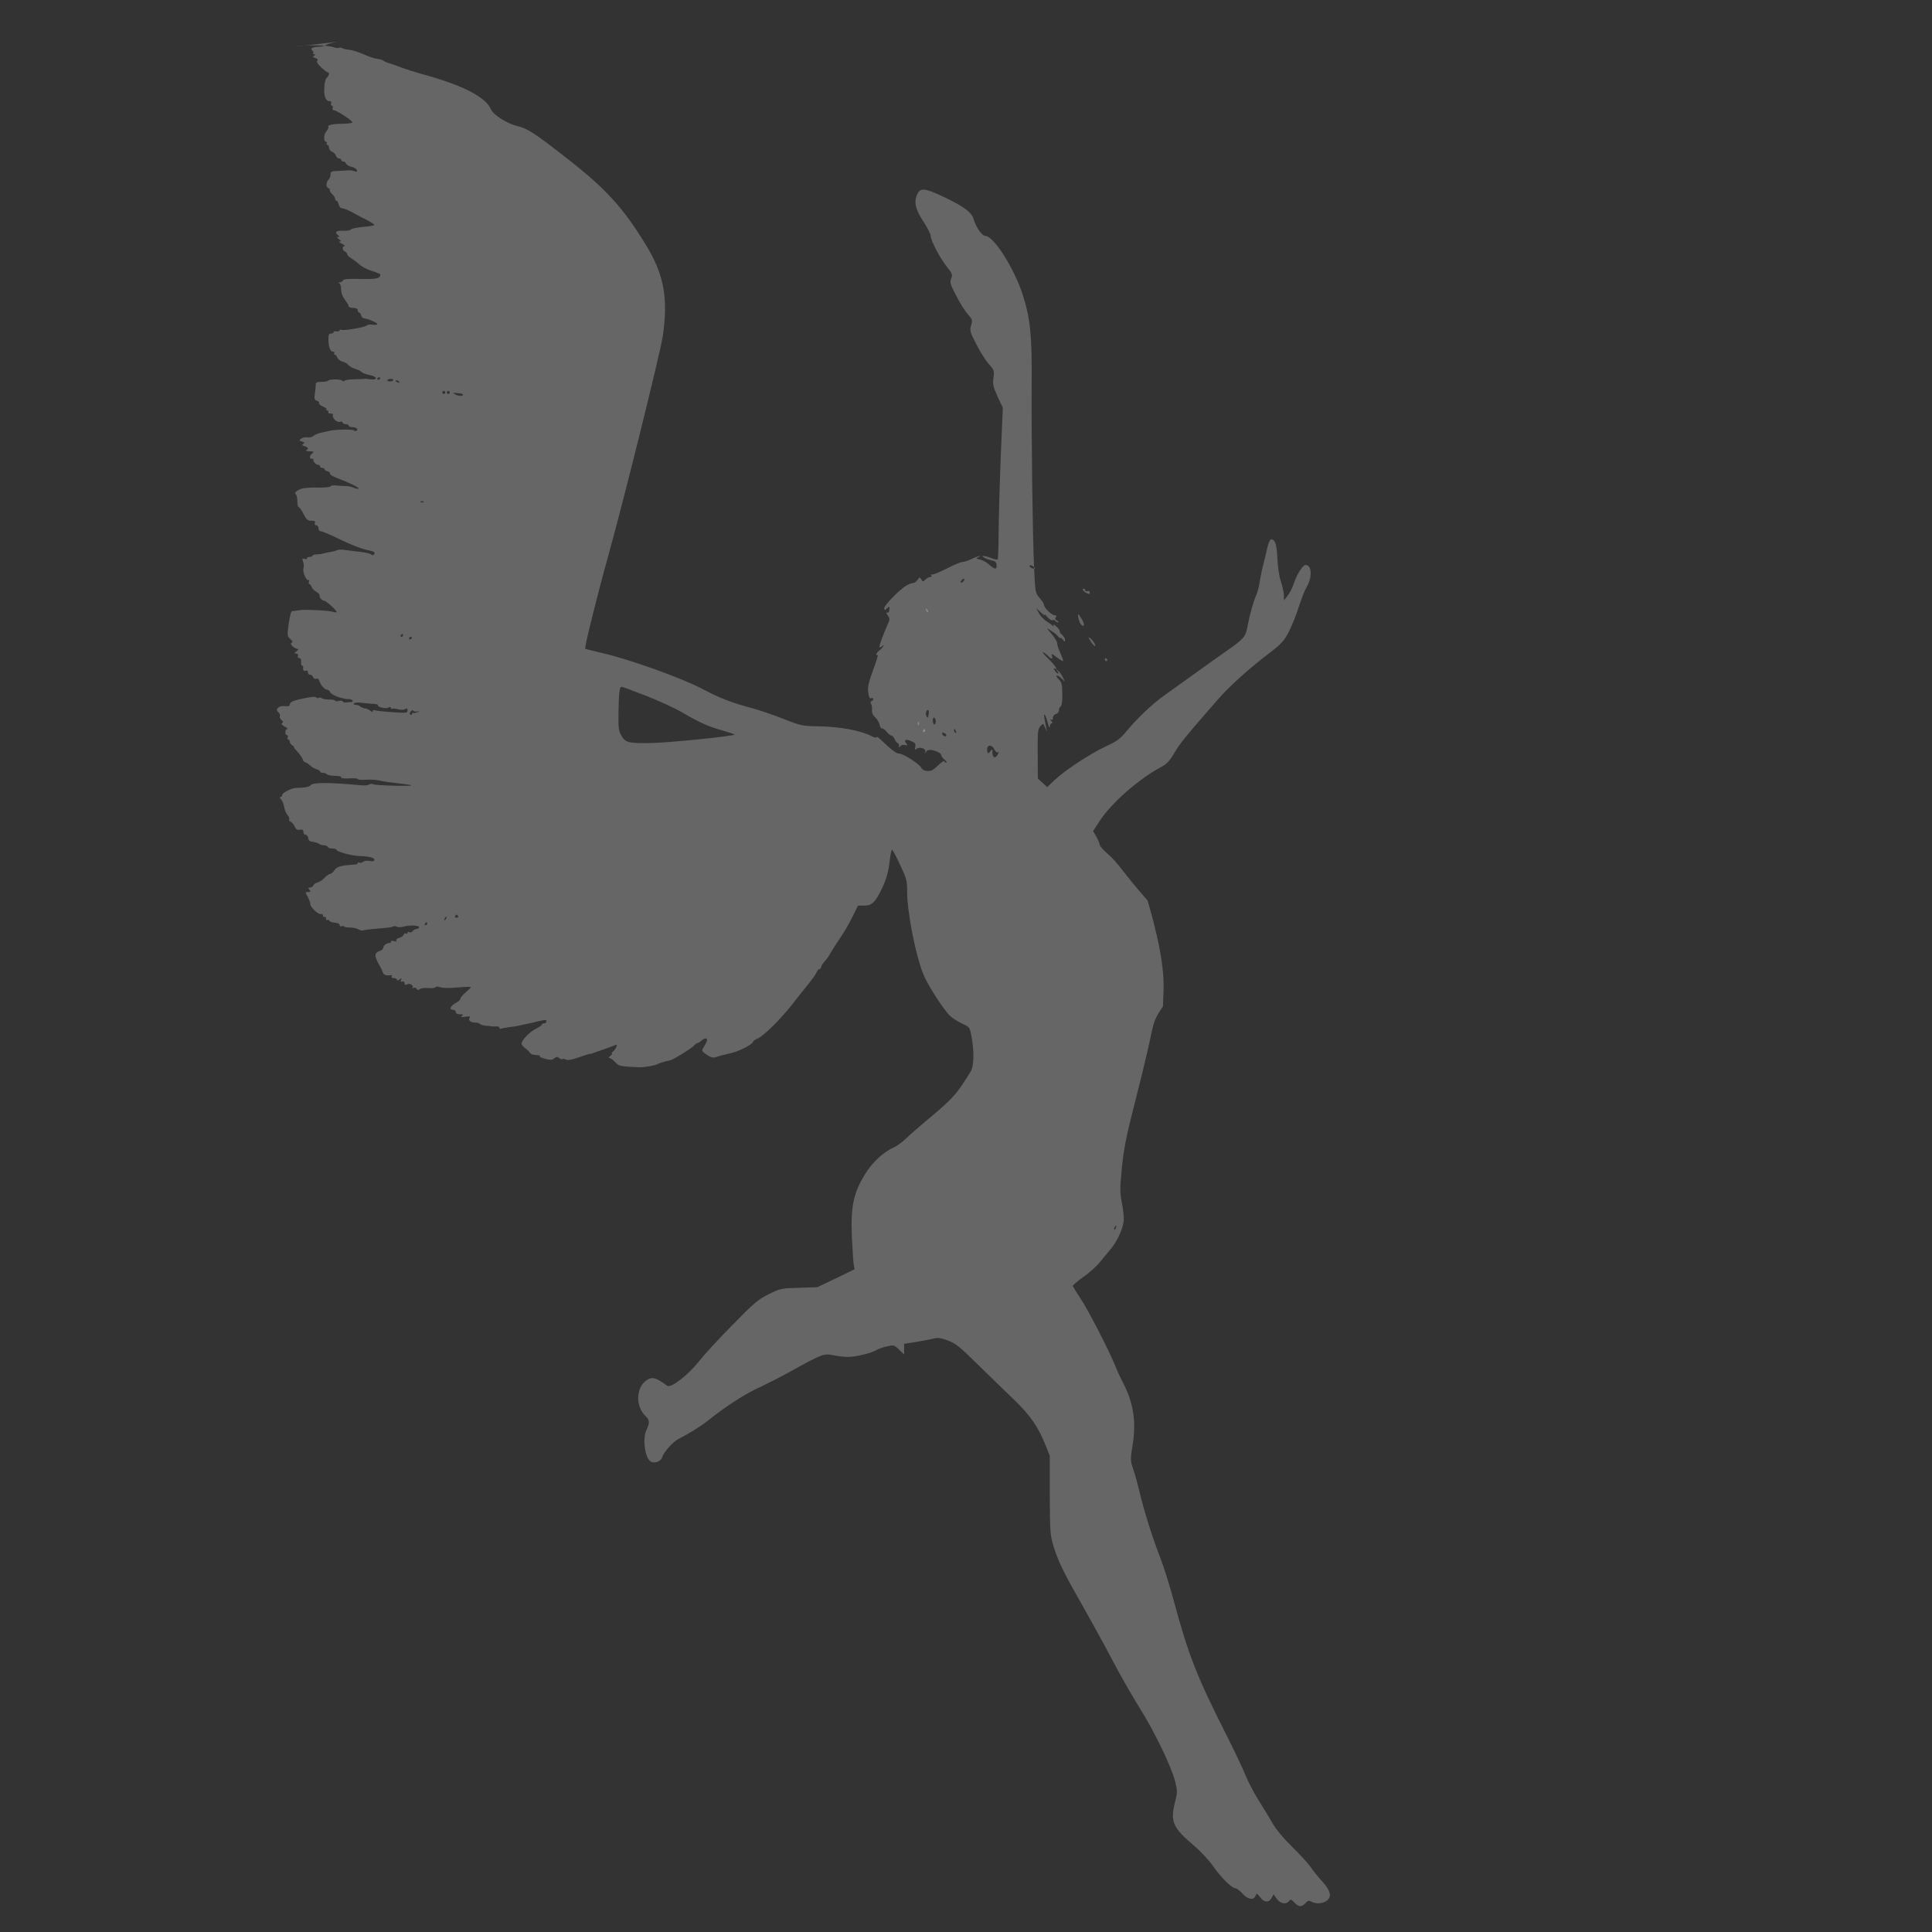 <?xml version="1.0" standalone="no"?>
<!DOCTYPE svg PUBLIC "-//W3C//DTD SVG 20010904//EN"
 "http://www.w3.org/TR/2001/REC-SVG-20010904/DTD/svg10.dtd">
<svg version="1.0" xmlns="http://www.w3.org/2000/svg"
 width="1280pt" height="1280pt" viewBox="0 0 1280 1280"
 preserveAspectRatio="xMidYMid meet">
<rect x="0" y="0" width="1280" height="1280" fill="#333333" stroke="none"/>
<g transform="translate(0,1280) scale(0.1,-0.1)"
fill="#ffffff" fill-opacity="0.25" stroke="none">
<path d="M 2235 12523 c -38 -7 -73 -17 -79 -23 c -5 -5 -27 -10 -47 -10 c -38 0 -58 -13 -39 -25 c 6 -4 8 -11 5 -16 c -4 -5 0 -9 7 -9 c 10 0 10 -2 -1 -9 c -11 -7 -9 -10 9 -16 c 15 -5 19 -10 12 -17 c -7 -7 1 -21 26 -44 c 20 -19 40 -34 45 -34 c 11 0 8 -17 -5 -32 c -14 -14 -18 -33 -20 -83 c -1 -45 12 -75 33 -75 c 12 0 16 -5 13 -15 c -4 -8 -1 -15 5 -15 c 6 0 8 -7 5 -15 c -4 -8 -1 -15 6 -15 c 20 0 130 -72 124 -81 c -3 -5 -31 -9 -62 -9 c -64 0 -104 -8 -97 -20 c 3 -4 -3 -18 -13 -30 c -19 -23 -19 -70 0 -70 c 5 0 6 -4 3 -10 c -3 -5 -1 -10 4 -10 c 6 0 11 -9 11 -19 c 0 -11 9 -22 19 -26 c 11 -3 23 -15 26 -26 c 4 -10 13 -19 21 -19 c 8 0 14 -4 14 -10 c 0 -5 6 -10 14 -10 c 8 0 16 -6 19 -14 c 3 -8 19 -17 35 -21 c 17 -3 33 -13 36 -21 c 5 -12 1 -14 -17 -8 c -12 5 -33 7 -47 5 c -14 -1 -44 -3 -67 -4 c -36 -1 -43 -5 -43 -22 c 0 -12 -5 -26 -12 -33 c -18 -18 -20 -52 -3 -58 c 8 -4 13 -10 10 -14 c -2 -4 4 -15 15 -25 c 11 -10 20 -24 20 -32 c 0 -7 4 -13 9 -13 c 5 0 12 -11 15 -25 c 4 -14 13 -25 22 -25 c 14 0 48 -15 94 -41 c 8 -5 39 -21 68 -35 c 28 -15 52 -30 52 -34 c 0 -4 -32 -10 -71 -13 c -39 -3 -77 -11 -84 -17 c -8 -7 -29 -10 -47 -9 c -46 4 -65 -9 -41 -27 c 14 -10 14 -13 4 -14 c -11 0 -9 -4 5 -15 c 15 -11 16 -15 4 -15 c -8 -1 -1 -8 15 -15 c 17 -8 24 -14 18 -15 c -18 0 -16 -29 2 -36 c 8 -4 15 -11 15 -18 c 0 -6 12 -19 28 -28 c 15 -9 39 -27 54 -41 c 15 -14 52 -33 82 -42 c 31 -10 56 -20 56 -24 c -1 -26 -22 -31 -130 -29 c -82 2 -115 -1 -118 -10 c -2 -6 -11 -12 -20 -13 c -11 0 -12 -2 -4 -6 c 6 -2 12 -21 12 -40 c 0 -23 9 -48 25 -69 c 14 -18 25 -37 25 -43 c 0 -6 14 -11 30 -11 c 20 0 30 -5 30 -15 c 0 -8 4 -15 9 -15 c 5 0 11 -9 14 -20 c 3 -11 13 -20 24 -20 c 10 -1 36 -9 58 -20 c 39 -19 33 -26 -18 -20 c -10 1 -24 -3 -30 -8 c -17 -12 -154 -35 -167 -27 c -5 3 -10 2 -10 -4 c 0 -5 -9 -8 -20 -6 c -11 2 -20 0 -20 -6 c 0 -5 -8 -9 -17 -9 c -14 0 -18 -8 -17 -38 c 0 -50 12 -82 30 -82 c 8 0 12 -4 9 -10 c -3 -5 -2 -10 4 -10 c 5 0 12 -9 16 -19 c 3 -10 18 -22 32 -26 c 15 -3 34 -14 42 -24 c 9 -10 29 -21 45 -25 c 15 -4 35 -13 42 -21 c 7 -7 32 -16 54 -20 c 45 -8 56 -32 13 -29 c -16 1 -30 3 -33 4 c -3 1 -9 1 -15 0 c -5 -1 -38 -3 -72 -3 c -35 -1 -63 -6 -63 -11 c 0 -4 -6 -4 -12 2 c -15 11 -82 11 -94 0 c -4 -5 -24 -8 -45 -8 c -30 0 -38 -4 -37 -17 c 0 -10 -2 -37 -6 -60 c -5 -36 -3 -43 14 -48 c 11 -4 18 -11 14 -16 c -3 -5 8 -15 25 -22 c 17 -7 28 -16 24 -20 c -3 -4 -1 -7 6 -7 c 7 0 9 -4 6 -10 c -3 -5 3 -10 15 -10 c 12 0 19 -4 16 -8 c -10 -17 25 -53 45 -47 c 11 4 19 2 19 -4 c 0 -6 9 -11 20 -11 c 11 0 20 -4 20 -10 c 0 -5 11 -10 24 -10 c 27 0 43 -15 27 -24 c -5 -4 -12 -2 -15 2 c -5 9 -120 7 -156 -1 c -8 -2 -33 -7 -55 -12 c -22 -4 -48 -14 -57 -22 c -10 -9 -28 -13 -41 -11 c -13 3 -32 -1 -41 -8 c -16 -11 -16 -13 5 -19 c 17 -6 19 -9 8 -16 c -11 -7 -9 -10 9 -15 c 24 -7 29 -20 10 -27 c -7 -3 3 -6 22 -7 c 29 0 32 -3 20 -13 c -21 -17 -23 -37 -3 -37 c 9 0 14 -3 10 -6 c -7 -8 17 -34 32 -34 c 6 0 11 -4 11 -10 c 0 -5 7 -10 15 -10 c 8 0 15 -4 15 -9 c 0 -5 9 -11 21 -14 c 12 -3 18 -10 15 -15 c -3 -5 16 -17 42 -27 c 76 -28 154 -66 148 -72 c -3 -3 -18 -1 -33 6 c -15 6 -37 11 -48 11 c -11 -1 -39 1 -62 3 c -24 3 -43 0 -43 -5 c 0 -5 -35 -9 -77 -8 c -43 1 -91 -2 -108 -6 c -35 -9 -60 -30 -45 -39 c 5 -3 10 -24 10 -46 c 0 -21 4 -39 9 -39 c 5 0 20 -20 32 -45 c 19 -38 27 -45 52 -45 c 22 0 28 -4 23 -15 c -3 -9 0 -15 9 -15 c 8 0 15 -9 15 -20 c 0 -12 7 -20 17 -20 c 9 0 67 -25 130 -56 c 62 -30 140 -61 173 -67 c 46 -10 57 -15 50 -27 c -6 -10 -12 -11 -22 -3 c -7 6 -40 13 -73 17 c -33 4 -77 9 -97 12 c -21 4 -46 3 -55 -1 c -10 -5 -27 -9 -38 -11 c -11 -1 -31 -6 -45 -9 c -14 -4 -37 -8 -52 -8 c -16 -1 -28 -5 -28 -9 c 0 -4 -9 -8 -21 -8 c -11 0 -18 -4 -15 -9 c 4 -5 -3 -7 -14 -4 c -18 5 -19 2 -12 -18 c 5 -13 6 -33 3 -43 c -9 -23 19 -87 33 -79 c 5 4 7 -1 3 -10 c -3 -10 -2 -17 3 -17 c 5 0 11 -8 14 -18 c 4 -11 18 -25 31 -32 c 14 -8 24 -18 22 -24 c -4 -12 17 -36 31 -36 c 12 0 82 -63 82 -74 c 0 -4 -10 -4 -22 0 c -13 4 -57 9 -98 11 c -98 4 -100 4 -135 -1 c -16 -2 -35 -5 -41 -5 c -6 -1 -15 -38 -21 -83 c -11 -78 -10 -83 10 -101 c 15 -13 18 -20 9 -26 c -8 -5 -6 -12 8 -24 c 11 -9 26 -17 32 -17 c 7 0 3 -7 -8 -15 c -17 -13 -17 -14 -2 -15 c 11 0 15 -5 12 -15 c -4 -9 0 -15 9 -15 c 9 0 13 -8 12 -25 c -2 -14 1 -25 6 -25 c 5 0 8 -3 8 -7 c -4 -22 3 -32 16 -27 c 9 4 15 0 15 -10 c 0 -9 6 -16 14 -16 c 8 0 17 -7 20 -16 c 3 -9 13 -14 21 -11 c 8 4 17 -2 21 -15 c 8 -27 36 -58 52 -58 c 7 0 15 -6 18 -14 c 8 -21 82 -48 126 -48 c 20 1 36 -18 16 -19 c -7 0 -23 -2 -35 -3 c -13 -2 -23 2 -23 7 c 0 5 -11 6 -25 3 c -14 -4 -25 -3 -25 2 c 0 4 -17 8 -37 7 c -21 0 -44 4 -51 9 c -7 5 -15 6 -19 3 c -3 -4 -11 -3 -17 2 c -10 8 -35 5 -116 -13 c -41 -9 -60 -20 -60 -33 c 0 -11 -9 -14 -34 -11 c -40 4 -66 -22 -41 -42 c 8 -6 12 -17 9 -24 c -3 -7 2 -19 11 -26 c 12 -10 13 -15 4 -21 c -8 -4 -2 -12 17 -23 c 16 -8 23 -15 17 -16 c -16 0 -17 -40 -2 -40 c 6 0 9 -7 5 -15 c -3 -8 -1 -15 4 -15 c 6 0 10 -7 10 -15 c 0 -7 8 -19 18 -24 c 9 -6 14 -11 10 -11 c -4 0 6 -13 22 -29 c 15 -17 31 -39 35 -50 c 3 -12 11 -21 16 -21 c 5 0 20 -9 32 -20 c 12 -12 32 -23 44 -26 c 13 -4 23 -10 23 -15 c 0 -5 9 -9 19 -9 c 11 0 22 -4 25 -8 c 3 -5 20 -10 38 -11 c 56 -3 58 -4 58 -13 c 0 -5 25 -7 55 -5 c 30 2 55 0 55 -4 c 0 -5 23 -7 50 -5 c 28 2 67 0 88 -4 c 20 -5 62 -12 92 -15 c 159 -18 164 -23 24 -21 c -77 2 -146 6 -152 10 c -7 4 -18 4 -25 -1 c -7 -5 -30 -8 -52 -6 c -215 20 -324 20 -335 2 c -8 -12 -46 -19 -95 -19 c -31 0 -95 -31 -95 -47 c 0 -7 -5 -13 -12 -13 c -7 0 -5 -7 5 -17 c 8 -10 18 -33 20 -51 c 3 -19 13 -42 22 -52 c 9 -10 14 -23 11 -28 c -3 -6 1 -12 9 -16 c 8 -3 21 -17 27 -32 c 9 -19 18 -25 35 -21 c 17 3 23 0 23 -14 c 0 -11 6 -19 14 -19 c 8 0 16 -10 18 -22 c 2 -17 11 -24 33 -26 c 17 -2 34 -8 39 -13 c 6 -5 20 -9 32 -9 c 12 0 24 -5 26 -11 c 2 -6 16 -11 31 -11 c 15 0 27 -4 27 -9 c 0 -11 97 -38 145 -40 c 70 -2 105 -11 105 -25 c 0 -10 -8 -12 -30 -8 c -17 4 -36 1 -45 -6 c -8 -6 -19 -9 -25 -5 c -5 3 -10 2 -10 -3 c 0 -5 -6 -9 -12 -9 c -99 -7 -123 -13 -141 -37 c -10 -15 -24 -26 -30 -26 c -7 0 -23 -12 -36 -25 c -13 -14 -34 -28 -46 -31 c -13 -3 -26 -12 -29 -20 c -3 -8 -13 -14 -22 -14 c -13 0 -14 -3 -4 -15 c 10 -13 9 -15 -8 -15 c -21 0 -21 0 -3 -32 c 10 -18 17 -40 17 -48 c -1 -20 55 -72 71 -66 c 7 3 13 -1 13 -10 c 0 -8 4 -12 10 -9 c 6 3 10 -1 10 -10 c 0 -9 4 -14 9 -11 c 5 4 11 2 13 -4 c 2 -6 18 -11 36 -13 c 19 -1 32 -7 32 -16 c 0 -8 6 -11 15 -7 c 8 3 15 2 15 -2 c 0 -4 17 -7 38 -7 c 20 0 45 -5 56 -12 c 10 -6 23 -10 30 -7 c 6 2 40 7 76 10 c 107 9 116 10 126 17 c 6 3 16 2 23 -3 c 8 -4 28 -4 45 1 c 40 12 107 8 103 -5 c -2 -6 -10 -11 -18 -11 c -8 0 -19 -6 -25 -14 c -6 -8 -16 -11 -22 -7 c -7 4 -12 2 -12 -4 c 0 -6 -5 -8 -10 -5 c -6 3 -13 0 -16 -8 c -3 -9 -17 -18 -30 -21 c -14 -4 -22 -11 -18 -17 c 4 -7 -1 -9 -15 -4 c -12 4 -21 2 -21 -4 c 0 -6 -3 -10 -7 -9 c -16 3 -43 -15 -43 -28 c 0 -8 -8 -18 -17 -21 c -47 -18 -47 -33 -1 -113 c 5 -8 11 -23 14 -32 c 6 -17 22 -23 53 -19 c 7 2 10 -2 6 -8 c -3 -7 2 -11 14 -11 c 12 0 21 -5 21 -11 c 0 -8 6 -7 17 2 c 15 12 16 12 10 -3 c -4 -12 -2 -15 9 -11 c 9 3 14 -1 14 -11 c 0 -13 4 -14 18 -7 c 18 10 47 -10 34 -25 c -4 -4 -1 -4 7 1 c 8 4 17 2 21 -6 c 6 -9 12 -10 22 -2 c 7 6 32 9 55 7 c 23 -2 44 0 48 5 c 3 6 16 6 33 0 c 18 -6 62 -6 115 -1 c 48 4 87 5 87 2 c 0 -3 -16 -18 -35 -35 c -19 -16 -35 -35 -35 -42 c 0 -7 -13 -19 -29 -27 c -36 -19 -48 -46 -21 -46 c 11 0 20 -7 20 -15 c 0 -10 10 -15 28 -15 c 22 0 24 -2 12 -11 c -11 -8 -6 -9 23 -5 c 29 4 36 2 29 -7 c -13 -16 6 -32 38 -32 c 14 0 28 -4 32 -10 c 4 -5 22 -10 40 -11 c 18 -1 35 -3 38 -4 c 3 -1 15 -1 28 0 c 12 1 22 -4 22 -10 c 0 -6 4 -9 8 -6 c 5 3 30 7 58 11 c 27 3 57 8 67 11 c 11 3 29 7 40 9 c 12 2 48 10 80 18 c 48 12 57 12 57 1 c 0 -8 -7 -14 -15 -14 c -8 0 -15 -4 -15 -8 c 0 -5 -19 -18 -43 -30 c -40 -20 -91 -74 -92 -97 c 0 -5 11 -19 25 -30 c 14 -10 29 -25 33 -32 c 4 -7 22 -13 39 -13 c 17 0 28 -3 24 -7 c -4 -4 12 -12 36 -18 c 35 -9 46 -8 60 3 c 14 12 20 12 33 2 c 9 -7 18 -10 22 -7 c 3 4 13 2 22 -3 c 12 -6 39 -1 86 15 c 37 13 71 24 74 23 c 3 -1 13 2 21 5 c 8 3 40 15 70 25 c 30 10 63 22 73 27 c 14 6 16 4 10 -11 c -4 -11 -14 -24 -22 -31 c -9 -7 -12 -13 -7 -13 c 6 0 1 -7 -10 -15 c -11 -9 -14 -14 -6 -15 c 7 0 24 -12 38 -27 c 25 -27 29 -28 159 -34 c 25 -2 111 13 120 20 c 8 7 53 20 85 26 c 16 2 140 78 155 95 c 10 11 22 20 27 20 c 5 0 16 7 24 15 c 9 8 22 15 29 15 c 16 0 11 -20 -13 -58 c -13 -21 -13 -24 4 -38 c 37 -28 55 -35 77 -28 c 26 9 25 9 105 28 c 58 15 142 59 142 76 c 0 4 14 13 30 20 c 40 17 150 126 228 225 c 34 44 83 105 107 135 c 25 30 50 65 55 78 c 5 12 14 22 20 22 c 5 0 10 6 10 13 c 0 7 11 24 24 38 c 13 14 31 39 39 56 c 9 16 37 61 64 100 c 26 38 63 102 82 141 l 35 72 l 41 0 c 50 0 72 20 114 105 c 34 70 47 116 57 203 c 4 34 10 62 14 62 c 4 0 28 -44 53 -99 c 43 -91 47 -105 47 -177 c 0 -138 56 -423 108 -550 c 31 -75 133 -233 178 -276 c 16 -14 51 -37 79 -50 c 50 -23 50 -24 62 -88 c 17 -94 16 -185 -3 -223 c -9 -18 -39 -64 -66 -104 c -48 -70 -91 -112 -243 -238 c -38 -32 -92 -79 -120 -106 c -27 -26 -68 -55 -89 -64 c -58 -25 -130 -90 -175 -159 c -85 -131 -106 -224 -97 -431 c 4 -82 9 -164 12 -182 l 6 -32 l -123 -60 l -124 -59 l -121 -4 c -116 -3 -123 -4 -200 -42 c -71 -35 -96 -56 -242 -205 c -90 -91 -189 -199 -220 -239 c -72 -91 -187 -181 -211 -163 c -77 56 -101 62 -139 35 c -70 -49 -72 -176 -3 -238 c 25 -23 26 -46 5 -88 c -29 -56 -12 -186 27 -211 c 24 -15 67 0 75 26 c 11 37 73 106 112 125 c 62 31 145 83 187 116 c 110 89 238 173 329 216 c 56 26 153 75 216 110 c 219 121 227 124 291 111 c 30 -6 75 -11 98 -11 c 51 0 157 26 188 46 c 12 7 43 18 69 24 c 46 10 48 10 81 -22 l 33 -32 l 0 36 l 0 35 l 78 12 c 42 7 94 17 115 22 c 30 8 49 6 96 -12 c 51 -18 78 -40 198 -158 c 76 -75 185 -180 241 -234 c 108 -104 160 -179 209 -302 l 28 -70 l 0 -260 c 1 -239 3 -266 23 -333 c 32 -105 65 -173 184 -382 c 58 -102 149 -267 202 -368 c 52 -100 136 -247 185 -325 c 101 -161 211 -390 237 -490 c 15 -62 15 -72 0 -132 c -34 -135 -18 -172 127 -295 c 42 -36 98 -96 125 -135 c 53 -76 123 -145 147 -145 c 8 0 29 -16 46 -35 c 37 -40 75 -47 87 -15 c 7 20 9 19 31 -10 c 26 -36 59 -37 77 -3 l 11 23 l 22 -30 c 24 -33 61 -40 81 -15 c 11 13 15 12 36 -10 c 28 -30 47 -32 73 -4 c 15 17 23 19 39 10 c 29 -16 74 -14 100 5 c 37 26 29 66 -26 127 c -27 29 -63 73 -79 98 c -17 24 -73 85 -123 134 c -57 56 -107 116 -132 160 c -22 39 -65 108 -94 155 c -29 47 -66 119 -83 160 c -16 41 -74 163 -128 270 c -194 382 -251 530 -348 890 c -26 96 -66 225 -90 285 c -52 134 -107 310 -135 430 c -12 50 -30 118 -42 151 c -20 60 -20 65 -3 168 c 23 151 4 272 -65 406 c -16 30 -41 84 -55 120 c -44 106 -180 370 -230 443 c -25 37 -46 72 -48 77 c -1 4 30 31 69 59 c 40 27 89 72 110 98 c 21 26 54 65 72 87 c 41 47 82 134 87 188 c 2 22 -3 75 -12 118 c -14 71 -14 92 0 236 c 14 132 29 207 87 434 c 39 151 83 336 99 410 c 26 128 31 140 86 223 c -1 105 38 224 -102 701 c -170 193 -192 246 -261 306 c -31 27 -56 55 -56 63 c 0 8 -10 32 -22 53 l -22 38 l 43 66 c 78 120 258 278 407 358 c 39 21 57 40 88 93 c 36 62 70 104 280 345 c 85 98 209 210 356 322 c 74 57 92 77 122 135 c 20 38 50 113 67 167 c 17 53 40 112 51 129 c 39 65 36 148 -6 148 c -19 0 -59 -64 -79 -125 c -9 -27 -27 -63 -41 -80 l -24 -30 l 0 33 c 0 18 -9 58 -19 90 c -12 34 -21 97 -24 154 c -4 95 -15 128 -42 128 c -6 0 -18 -26 -25 -57 c -7 -32 -19 -83 -27 -113 c -8 -30 -18 -80 -23 -110 c -4 -30 -14 -71 -23 -90 c -20 -45 -43 -128 -58 -207 c -13 -71 -23 -82 -149 -170 c -47 -33 -139 -98 -205 -146 c -66 -47 -153 -110 -194 -139 c -82 -58 -180 -151 -255 -241 c -41 -50 -63 -66 -140 -101 c -105 -50 -270 -159 -337 -223 l -47 -45 l -31 29 l -31 28 l -1 163 c -1 145 1 166 18 184 c 18 20 18 20 31 -9 l 13 -28 l -6 30 c -16 78 -17 90 -9 82 c 5 -5 14 -30 20 -55 c 7 -26 12 -37 13 -24 c 0 12 6 22 12 22 c 8 0 7 6 -2 17 c -10 11 -10 14 -1 9 c 8 -5 12 -1 12 12 c 0 11 9 22 20 25 c 12 3 20 14 20 25 c 0 11 5 22 11 24 c 6 2 11 29 11 63 c 0 82 -2 95 -24 118 c -29 28 -12 34 17 7 l 25 -24 l -15 31 c -8 17 -23 37 -33 44 c -15 13 -16 12 -3 -3 c 7 -10 9 -18 5 -18 c -5 0 -15 9 -22 21 c -8 12 -9 18 -3 14 c 30 -18 5 21 -42 66 c -28 28 -43 46 -31 41 c 11 -6 26 -18 34 -26 c 16 -20 31 -21 24 -1 c -8 20 -3 19 36 -10 c 18 -14 35 -23 37 -21 c 3 2 -6 26 -18 53 c -12 26 -22 55 -21 65 c 0 9 -16 36 -36 60 c -37 43 -37 43 -7 24 c 17 -10 38 -27 48 -38 c 9 -11 17 -16 17 -12 c 0 5 7 0 15 -10 c 13 -17 15 -18 15 -3 c 0 10 -9 25 -19 34 c -11 9 -18 20 -16 23 c 3 4 -7 18 -21 31 c -15 14 -24 18 -21 9 c 2 -8 2 -11 -1 -7 c -2 4 -21 19 -42 32 c -21 13 -45 39 -54 57 l -17 32 l 32 -29 c 18 -17 29 -23 24 -15 c -4 8 4 2 17 -14 c 14 -16 30 -26 36 -22 c 6 3 13 2 17 -4 c 3 -5 12 -10 18 -10 c 7 0 4 5 -6 11 c -13 7 -15 14 -8 23 c 7 8 5 12 -9 13 c -21 2 -69 50 -70 70 c 0 7 -13 27 -29 45 c -28 32 -28 36 -36 198 c -10 228 -18 855 -16 1210 c 3 333 -9 445 -60 603 c -58 176 -192 387 -247 387 c -22 0 -62 58 -77 110 c -13 45 -58 80 -183 141 c -135 65 -168 71 -189 29 c -26 -52 -16 -101 37 -182 c 28 -42 50 -86 50 -97 c 0 -31 61 -148 107 -205 c 36 -45 39 -52 29 -78 c -10 -26 -6 -39 34 -116 c 24 -47 59 -103 77 -122 c 30 -34 31 -39 21 -73 c -10 -33 -8 -42 33 -122 c 24 -48 61 -107 82 -131 c 38 -43 39 -47 33 -94 c -6 -43 -2 -59 27 -124 l 35 -74 l -14 -328 c -7 -181 -13 -406 -14 -500 c 0 -94 -3 -173 -6 -177 c -4 -3 -22 0 -41 8 c -44 18 -78 20 -48 3 c 10 -6 33 -14 49 -18 c 24 -4 31 -11 33 -32 c 2 -31 -14 -29 -54 8 c -13 12 -39 26 -56 30 c -28 6 -30 8 -12 15 c 11 4 15 8 9 8 c -5 1 -29 -8 -52 -19 c -22 -11 -50 -20 -61 -20 c -11 0 -59 -20 -107 -45 c -48 -24 -91 -42 -97 -38 c -6 3 -7 1 -3 -5 c 4 -7 1 -12 -8 -12 c -8 0 -22 -8 -31 -17 c -16 -16 -18 -15 -27 1 c -9 17 -11 16 -25 -3 c -8 -12 -22 -21 -31 -21 c -9 0 -30 -8 -47 -19 c -48 -30 -146 -132 -143 -149 c 3 -14 5 -14 19 1 c 16 15 17 14 15 -8 c 0 -16 -6 -23 -14 -20 c -8 3 -7 -4 4 -20 c 14 -21 14 -27 0 -57 c -24 -52 -56 -138 -56 -150 c 0 -6 7 -5 17 3 c 15 12 16 12 8 -1 c -5 -8 -17 -21 -27 -28 c -18 -13 -26 -38 -9 -28 c 5 3 -9 -42 -30 -99 c -31 -86 -37 -113 -33 -149 c 5 -32 10 -43 20 -39 c 8 3 14 1 14 -5 c 0 -6 -5 -12 -12 -14 c -7 -3 -8 -9 -3 -19 c 5 -8 8 -26 6 -40 c -1 -18 6 -35 23 -50 c 13 -13 26 -35 28 -49 c 2 -14 9 -24 15 -23 c 7 2 21 -9 31 -22 c 11 -14 25 -25 31 -25 c 6 0 17 -11 23 -25 c 6 -14 15 -25 20 -25 c 4 0 8 -8 8 -17 c 0 -14 2 -15 9 -4 c 5 8 18 12 31 8 c 17 -4 19 -3 10 8 c -21 25 -7 34 29 19 c 28 -12 33 -18 29 -39 c -4 -20 -3 -23 8 -14 c 21 17 65 3 58 -19 c -5 -16 -5 -16 5 0 c 8 11 20 15 38 12 c 35 -7 63 -22 63 -35 c 0 -6 10 -19 23 -30 c 12 -10 16 -18 10 -19 c -7 0 -13 5 -13 10 c 0 6 -18 -7 -41 -28 c -32 -31 -47 -39 -72 -37 c -19 1 -34 10 -39 21 c -12 25 -119 94 -146 94 c -20 0 -47 21 -128 97 c -13 12 -24 18 -24 12 c 0 -5 -12 -3 -27 5 c -79 40 -212 65 -363 67 c -100 2 -111 4 -225 49 c -66 26 -156 57 -201 69 c -140 37 -221 68 -337 130 c -129 69 -488 198 -662 237 c -60 14 -111 27 -114 29 c -6 7 76 339 151 609 c 108 388 346 1348 363 1462 c 37 247 8 408 -108 598 c -153 252 -267 378 -535 586 c -208 163 -254 192 -321 208 c -65 15 -158 73 -174 110 c -36 84 -190 162 -467 237 c -36 10 -92 28 -125 40 c -33 13 -71 26 -85 30 c -14 4 -30 11 -36 16 c -6 5 -24 10 -40 12 c -16 2 -47 12 -69 21 c -56 25 -96 38 -125 40 c -14 1 -31 6 -38 10 c -7 4 -16 5 -21 2 c -5 -3 -22 -1 -37 4 c -45 16 -183 17 -259 3 z m 285 -2227 c 0 -3 -4 -8 -10 -11 c -5 -3 -10 -1 -10 4 c 0 6 5 11 10 11 c 6 0 10 -2 10 -4 z m 85 -15 c -3 -6 -14 -9 -25 -8 c -24 2 -15 17 11 17 c 11 0 18 -4 14 -9 z m 40 -11 c 3 -6 -1 -7 -9 -4 c -18 7 -21 14 -7 14 c 6 0 13 -4 16 -10 z m 305 -70 c 0 -5 -4 -10 -10 -10 c -5 0 -10 5 -10 10 c 0 6 5 10 10 10 c 6 0 10 -4 10 -10 z m 30 0 c 0 -5 -4 -10 -10 -10 c -5 0 -10 5 -10 10 c 0 6 5 10 10 10 c 6 0 10 -4 10 -10 z m 85 -11 c 13 -13 -22 -16 -45 -4 c -24 13 -24 13 7 11 c 18 -1 34 -4 38 -7 z m -258 -715 c -3 -3 -12 -4 -19 -1 c -8 3 -5 6 6 6 c 11 1 17 -2 13 -5 z m 4050 -440 c -7 -7 -37 7 -37 17 c 0 6 9 5 21 -1 c 11 -7 19 -14 16 -16 z m -472 -83 c -3 -6 -11 -11 -17 -11 c -6 0 -6 6 2 15 c 14 17 26 13 15 -4 z m 784 -256 c 20 -35 14 -57 -9 -30 c -11 14 -23 65 -15 65 c 2 0 12 -16 24 -35 z m -4499 -105 c 0 -5 -5 -10 -11 -10 c -5 0 -7 5 -4 10 c 3 6 8 10 11 10 c 2 0 4 -4 4 -10 z m 60 -14 c 0 -3 -4 -8 -10 -11 c -5 -3 -10 -1 -10 4 c 0 6 5 11 10 11 c 6 0 10 -2 10 -4 z m 4521 -38 c 17 -32 -6 -19 -26 15 c -17 28 -17 30 -1 18 c 9 -8 22 -23 27 -33 z m -2970 -348 c 84 -33 190 -82 234 -107 c 116 -69 179 -97 273 -123 c 45 -13 81 -25 78 -27 c -11 -11 -436 -54 -556 -56 c -150 -2 -169 3 -197 56 c -15 26 -17 54 -15 157 c 2 124 7 160 21 160 c 4 0 77 -27 162 -60 z m -1809 -53 c 20 -1 35 -5 32 -8 c -7 -13 52 -27 69 -17 c 11 6 17 5 17 -2 c 0 -6 4 -9 9 -6 c 4 3 22 2 38 -3 c 17 -5 37 -5 46 1 c 13 7 17 5 17 -9 c 0 -17 -7 -18 -105 -11 c -58 4 -110 10 -115 13 c -6 3 -10 1 -10 -6 c 0 -8 -5 -8 -16 2 c -9 7 -26 15 -37 16 c -12 2 -26 8 -31 13 c -6 6 -18 10 -29 10 c -10 0 -16 4 -12 10 c 3 5 25 7 48 4 c 23 -3 59 -6 79 -7 z m 291 -51 c 21 4 21 4 2 -5 c -11 -4 -23 -7 -27 -4 c -5 2 -8 -1 -8 -7 c 0 -6 -5 -8 -10 -5 c -8 5 -7 12 2 22 c 7 8 14 11 16 5 c 1 -5 13 -8 25 -6 z m 3389 -22 c -4 -21 -7 -23 -13 -11 c -10 17 -1 50 11 42 c 4 -2 5 -16 2 -31 z m 48 -45 c 0 -10 -4 -19 -10 -19 c -5 0 -10 12 -10 26 c 0 14 4 23 10 19 c 6 -3 10 -15 10 -26 z m 134 -65 c 3 -8 2 -12 -4 -9 c -6 3 -10 10 -10 16 c 0 14 7 11 14 -7 z m -64 -26 c 0 -13 -23 -5 -28 10 c -2 7 2 10 12 6 c 9 -3 16 -11 16 -16 z m 318 -94 c 7 -14 17 -22 23 -18 c 7 4 7 -1 -1 -15 c -15 -29 -35 -21 -35 13 c 1 23 -1 25 -11 12 c -16 -23 -24 -20 -24 9 c 0 34 33 33 48 -1 z m -3553 -1104 c 3 -5 -1 -10 -10 -10 c -9 0 -13 5 -10 10 c 3 6 8 10 10 10 c 2 0 7 -4 10 -10 z m -84 -23 c -10 -9 -11 -8 -5 6 c 3 10 9 15 12 12 c 3 -3 0 -11 -7 -18 z m -121 -27 c 0 -5 -5 -10 -11 -10 c -5 0 -7 5 -4 10 c 3 6 8 10 11 10 c 2 0 4 -4 4 -10 z m 4563 -2015 c -3 -9 -8 -14 -10 -11 c -3 3 -2 9 2 15 c 9 16 15 13 8 -4 z"/>
<path d="M7175 8890 c3 -5 15 -15 26 -20 15 -8 19 -7 19 4 0 10 -6 13 -15 10
-8 -4 -15 -1 -15 5 0 6 -5 11 -11 11 -5 0 -7 -4 -4 -10z"/>
<path d="M6136 8757 c3 -10 9 -15 12 -12 3 3 0 11 -7 18 -10 9 -11 8 -5 -6z"/>
<path d="M7320 8430 c0 -5 5 -10 11 -10 5 0 7 5 4 10 -3 6 -8 10 -11 10 -2 0
-4 -4 -4 -10z"/>
<path d="M6081 8004 c0 -11 3 -14 6 -6 3 7 2 16 -1 19 -3 4 -6 -2 -5 -13z"/>
<path d="M6115 7960 c-3 -5 -1 -10 4 -10 6 0 11 5 11 10 0 6 -2 10 -4 10 -3 0
-8 -4 -11 -10z"/>
</g>
</svg>
